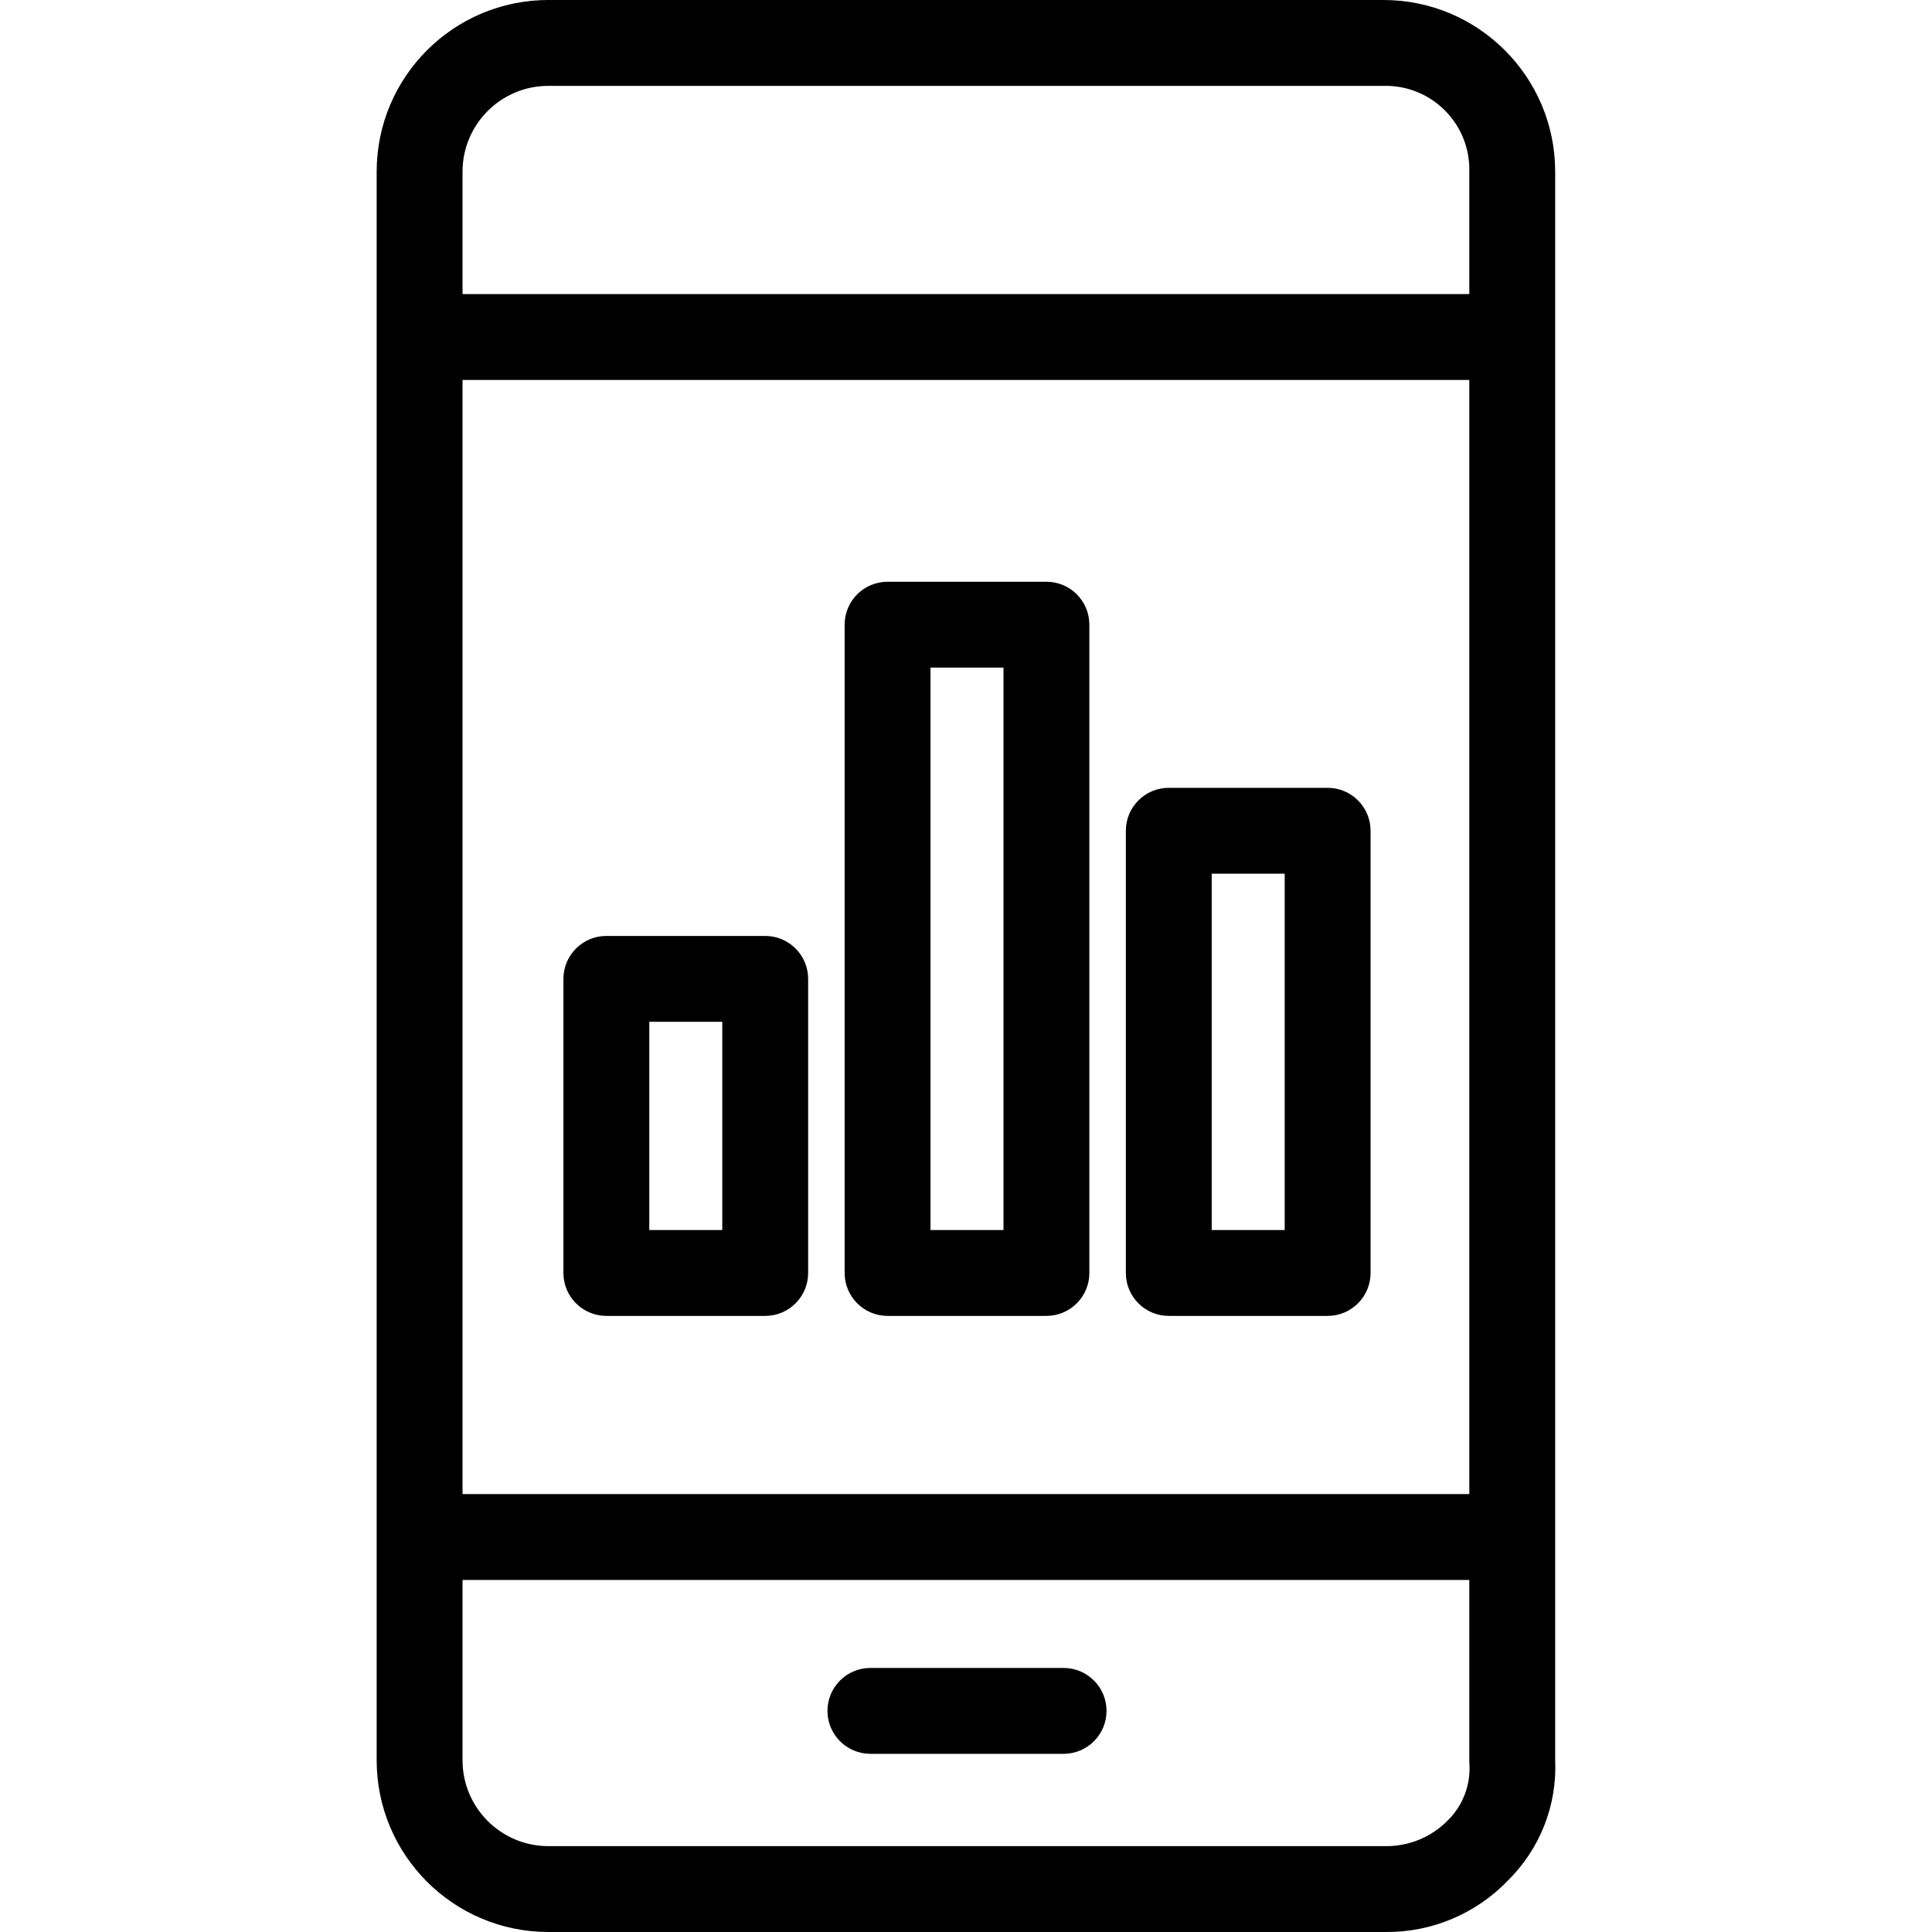 <?xml version="1.0" encoding="iso-8859-1"?>
<!-- Generator: Adobe Illustrator 19.0.0, SVG Export Plug-In . SVG Version: 6.00 Build 0)  -->
<svg version="1.1" id="Capa_1" xmlns="http://www.w3.org/2000/svg" xmlns:xlink="http://www.w3.org/1999/xlink" x="0px" y="0px"
	 viewBox="0 0 470.206 470.206" style="enable-background:new 0 0 470.206 470.206;" xml:space="preserve">
<g>
	<g>
		<g>
			<path d="M216.014,320.261h38.661c5.771,0,10.449-4.678,10.449-10.449v-157.78c0-5.771-4.678-10.449-10.449-10.449h-38.661
				c-5.771,0-10.449,4.678-10.449,10.449v157.78C205.566,315.583,210.244,320.261,216.014,320.261z M226.463,162.482h17.763v136.882
				h-17.763V162.482z"/>
			<path d="M284.455,320.261h38.661c0,0,0,0,0,0c5.771,0,10.449-4.678,10.449-10.449V202.188c0-5.771-4.678-10.449-10.449-10.449
				h-38.661c-5.771,0-10.449,4.678-10.449,10.449v107.625C274.006,315.583,278.685,320.261,284.455,320.261z M294.904,212.637
				h17.763v86.727h-17.763V212.637z"/>
			<path d="M147.574,320.261h38.661c0,0,0,0,0,0c5.771,0,10.449-4.678,10.449-10.449v-71.576c0-5.771-4.678-10.449-10.449-10.449
				h-38.661c-5.771,0-10.449,4.678-10.449,10.449v71.576C137.125,315.583,141.803,320.261,147.574,320.261z M158.023,248.686h17.763
				v50.678h-17.763V248.686z"/>
			<path d="M378.496,428.408V41.796C378.496,18.713,359.783,0,336.7,0H133.468c-23.083,0-41.796,18.713-41.796,41.796v386.612
				c0,23.083,18.713,41.796,41.796,41.796h203.755c11.23,0.102,22.005-4.434,29.78-12.539
				C374.804,449.981,378.981,439.348,378.496,428.408z M133.468,20.898H336.7c0.353-0.009,0.706-0.009,1.059,0
				c11.249,0.292,20.132,9.649,19.839,20.898v29.78H112.57v-29.78C112.57,30.254,121.926,20.898,133.468,20.898z M357.598,92.474
				v271.151H112.57V92.474H357.598z M352.374,443.037c-3.985,4.067-9.458,6.331-15.151,6.269H133.468
				c-11.542,0-20.898-9.356-20.898-20.898v-43.886h245.029v44.408C358.032,434.174,356.118,439.341,352.374,443.037z"/>
			<path d="M258.855,405.943h-47.02c-5.771,0-10.449,4.678-10.449,10.449s4.678,10.449,10.449,10.449h47.02
				c5.771,0,10.449-4.678,10.449-10.449S264.626,405.943,258.855,405.943z"/>
		</g>
	</g>
</g>
<g>
</g>
<g>
</g>
<g>
</g>
<g>
</g>
<g>
</g>
<g>
</g>
<g>
</g>
<g>
</g>
<g>
</g>
<g>
</g>
<g>
</g>
<g>
</g>
<g>
</g>
<g>
</g>
<g>
</g>
</svg>
